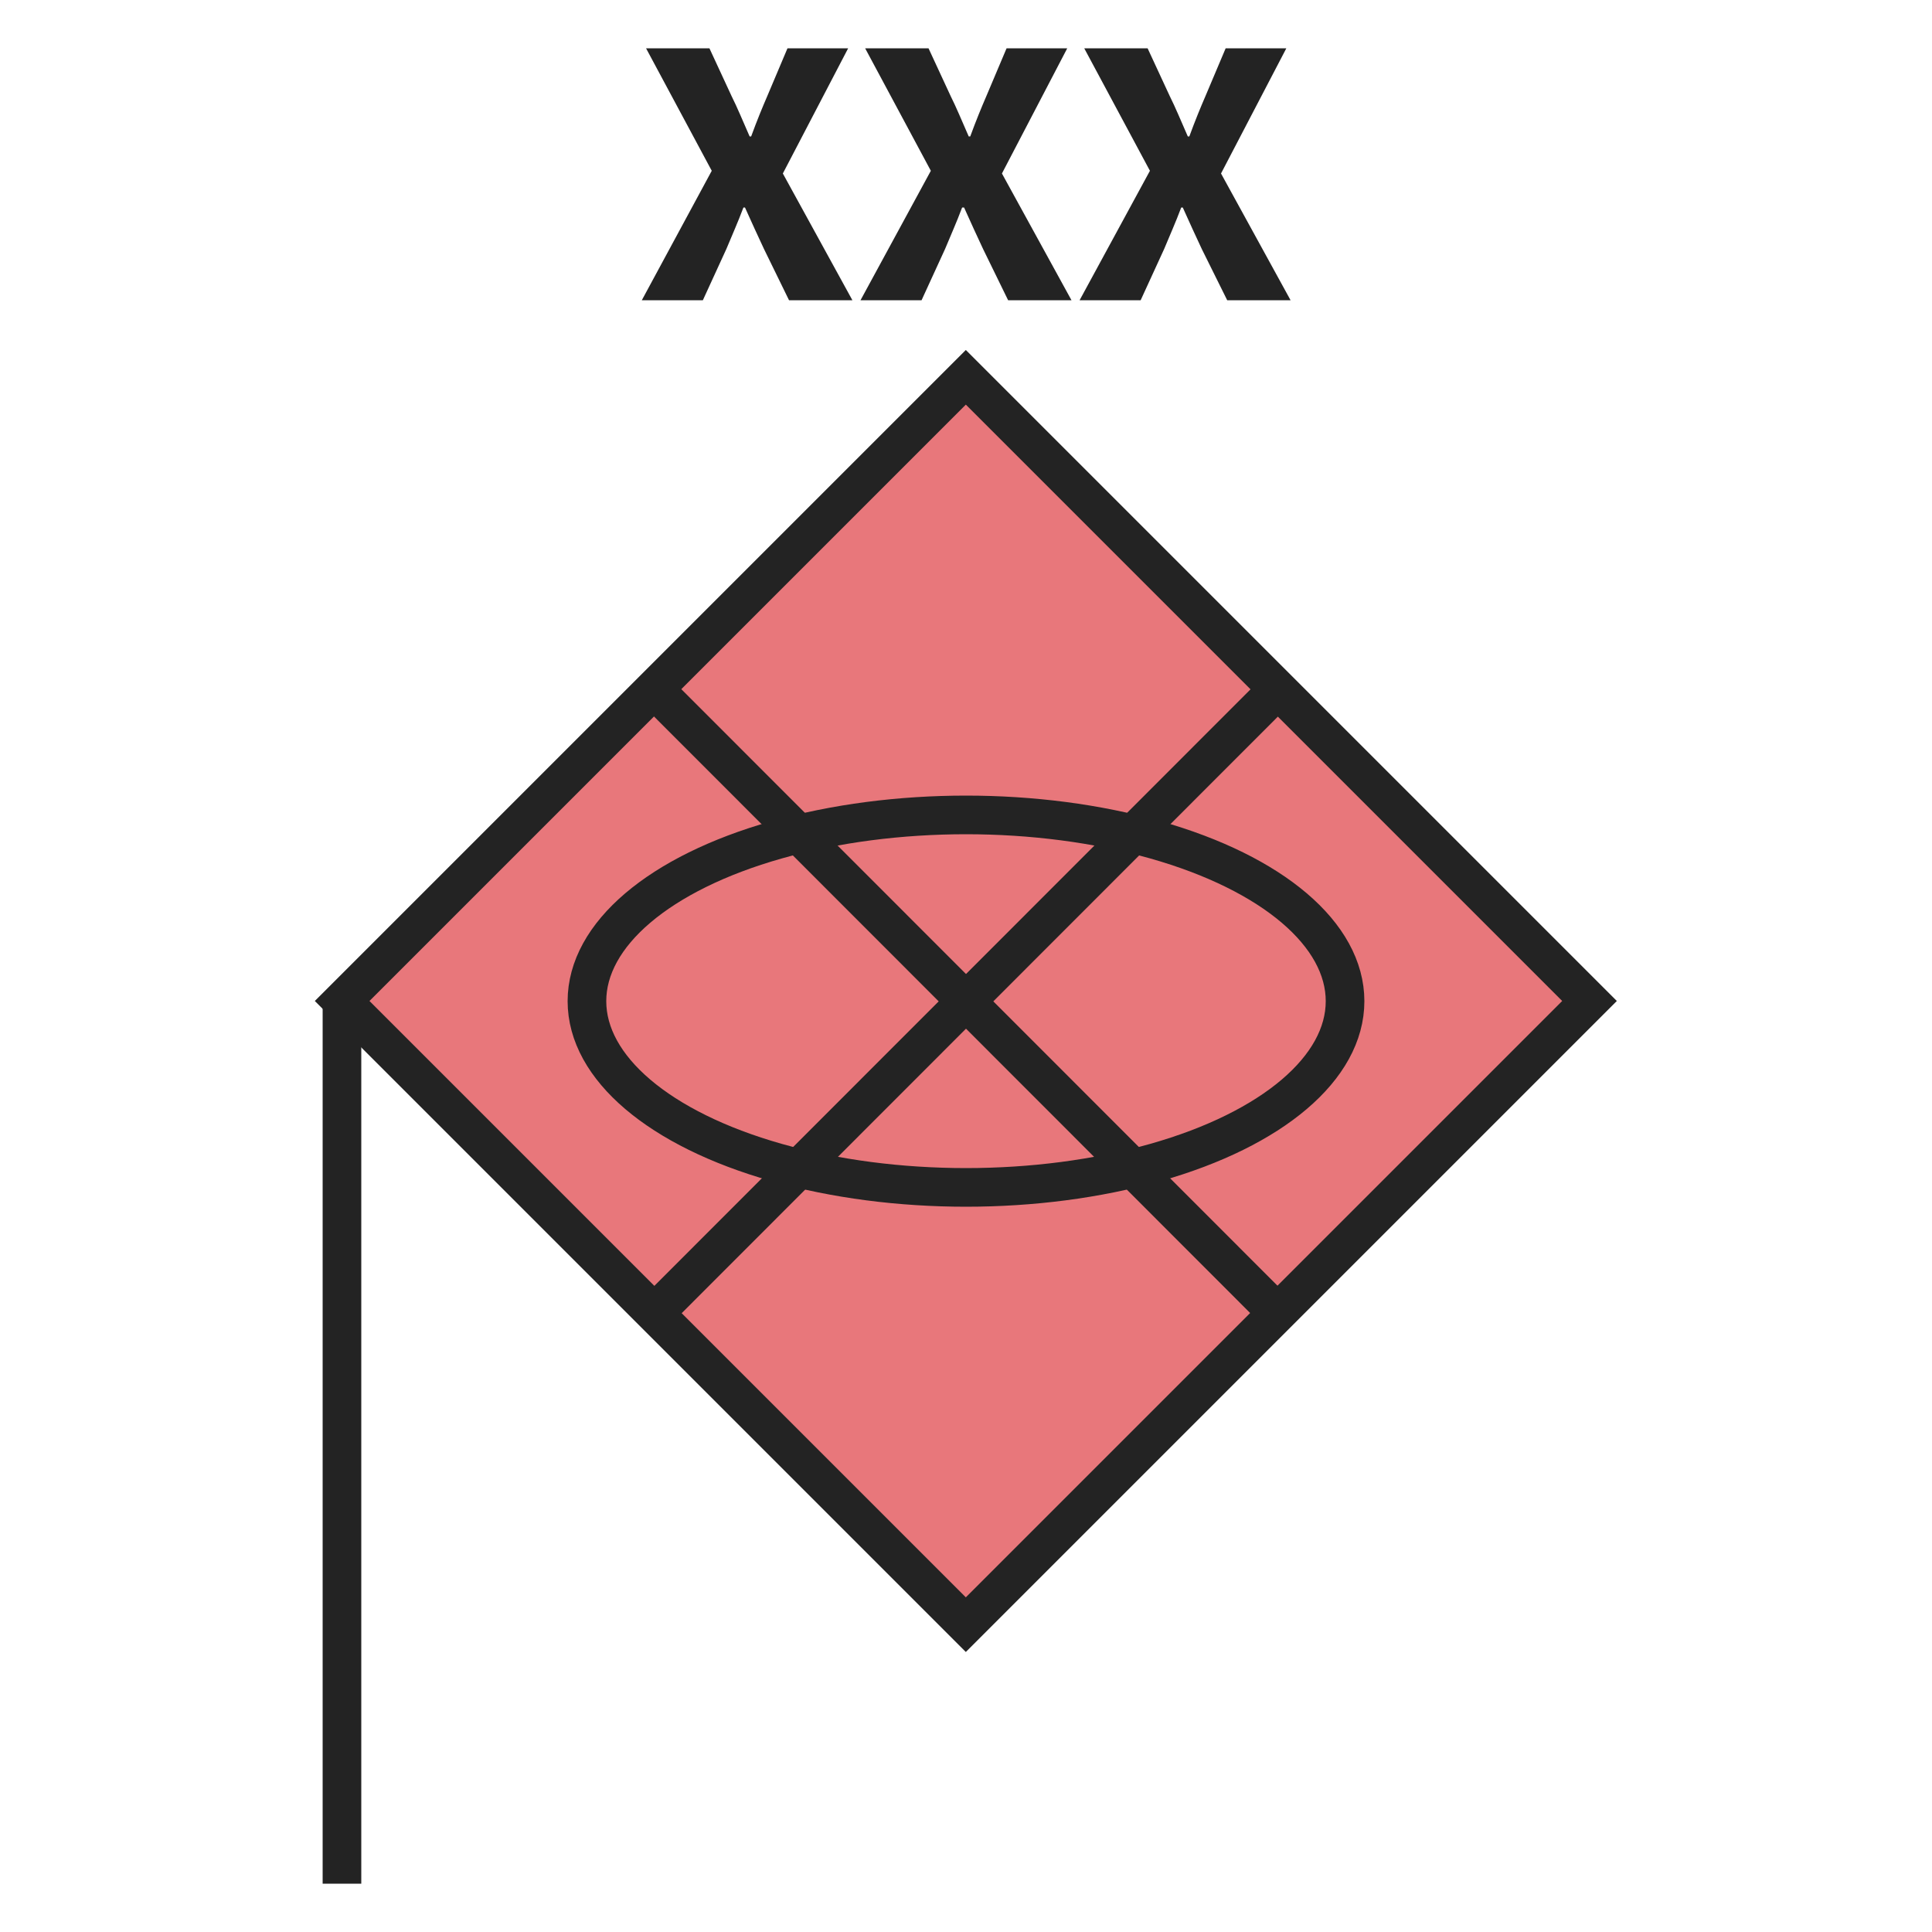 <?xml version="1.0" encoding="utf-8"?>
<!-- Generator: Adobe Illustrator 27.2.0, SVG Export Plug-In . SVG Version: 6.00 Build 0)  -->
<svg version="1.1" xmlns="http://www.w3.org/2000/svg" xmlns:xlink="http://www.w3.org/1999/xlink" x="0px" y="0px"
	 viewBox="0 0 50 50" style="enable-background:new 0 0 50 50;" xml:space="preserve">
<style type="text/css">
	.st0{fill:#E8777B;stroke:#232323;}
	.st1{fill:none;stroke:#232323;}
	.st2{fill:#232323;}
	.st3{fill:none;stroke:#232323;stroke-miterlimit:10;}
	.st4{fill:none;stroke:#232323;stroke-linejoin:round;stroke-miterlimit:10;}
	.st5{fill:none;stroke:#232323;stroke-linecap:round;stroke-linejoin:round;}
	.st6{fill:#7891C9;stroke:#232323;}
</style>
<g id="Russia">
	<g>
		<g>
			
				<rect x="13.58" y="14.5" transform="matrix(0.707 0.707 -0.707 0.707 25.646 -10.088)" class="st0" width="22.83" height="22.83"/>
			<ellipse class="st3" cx="25" cy="25.91" rx="9.81" ry="4.82"/>
			<line class="st1" x1="16.93" y1="33.99" x2="33.07" y2="17.84"/>
			<line class="st1" x1="16.93" y1="17.84" x2="33.07" y2="33.99"/>
			<g>
				<path class="st2" d="M18.42,4.42l-1.7-3.17h1.64l0.57,1.23c0.15,0.3,0.29,0.64,0.47,1.05h0.04c0.15-0.41,0.29-0.75,0.42-1.05
					l0.52-1.23h1.57l-1.69,3.24l1.8,3.28h-1.64l-0.65-1.33c-0.16-0.34-0.31-0.67-0.49-1.07h-0.04c-0.15,0.4-0.3,0.73-0.44,1.07
					l-0.61,1.33h-1.58L18.42,4.42z"/>
				<path class="st2" d="M24.09,4.42l-1.7-3.17h1.64l0.57,1.23c0.15,0.3,0.29,0.64,0.47,1.05h0.04c0.15-0.41,0.29-0.75,0.42-1.05
					l0.52-1.23h1.57l-1.69,3.24l1.8,3.28h-1.64l-0.65-1.33c-0.16-0.34-0.31-0.67-0.49-1.07H24.9c-0.15,0.4-0.3,0.73-0.44,1.07
					l-0.61,1.33h-1.58L24.09,4.42z"/>
				<path class="st2" d="M29.76,4.42l-1.7-3.17h1.64l0.57,1.23c0.15,0.3,0.29,0.64,0.47,1.05h0.04c0.15-0.41,0.29-0.75,0.42-1.05
					l0.52-1.23h1.57l-1.69,3.24l1.8,3.28h-1.64L31.1,6.44c-0.16-0.34-0.31-0.67-0.49-1.07h-0.04c-0.15,0.4-0.3,0.73-0.44,1.07
					l-0.61,1.33h-1.58L29.76,4.42z"/>
			</g>
			<g>
				<line class="st1" x1="8.85" y1="48.75" x2="8.85" y2="25.91"/>
			</g>
		</g>
	</g>
</g>
<g id="Ukraine">
</g>
</svg>
